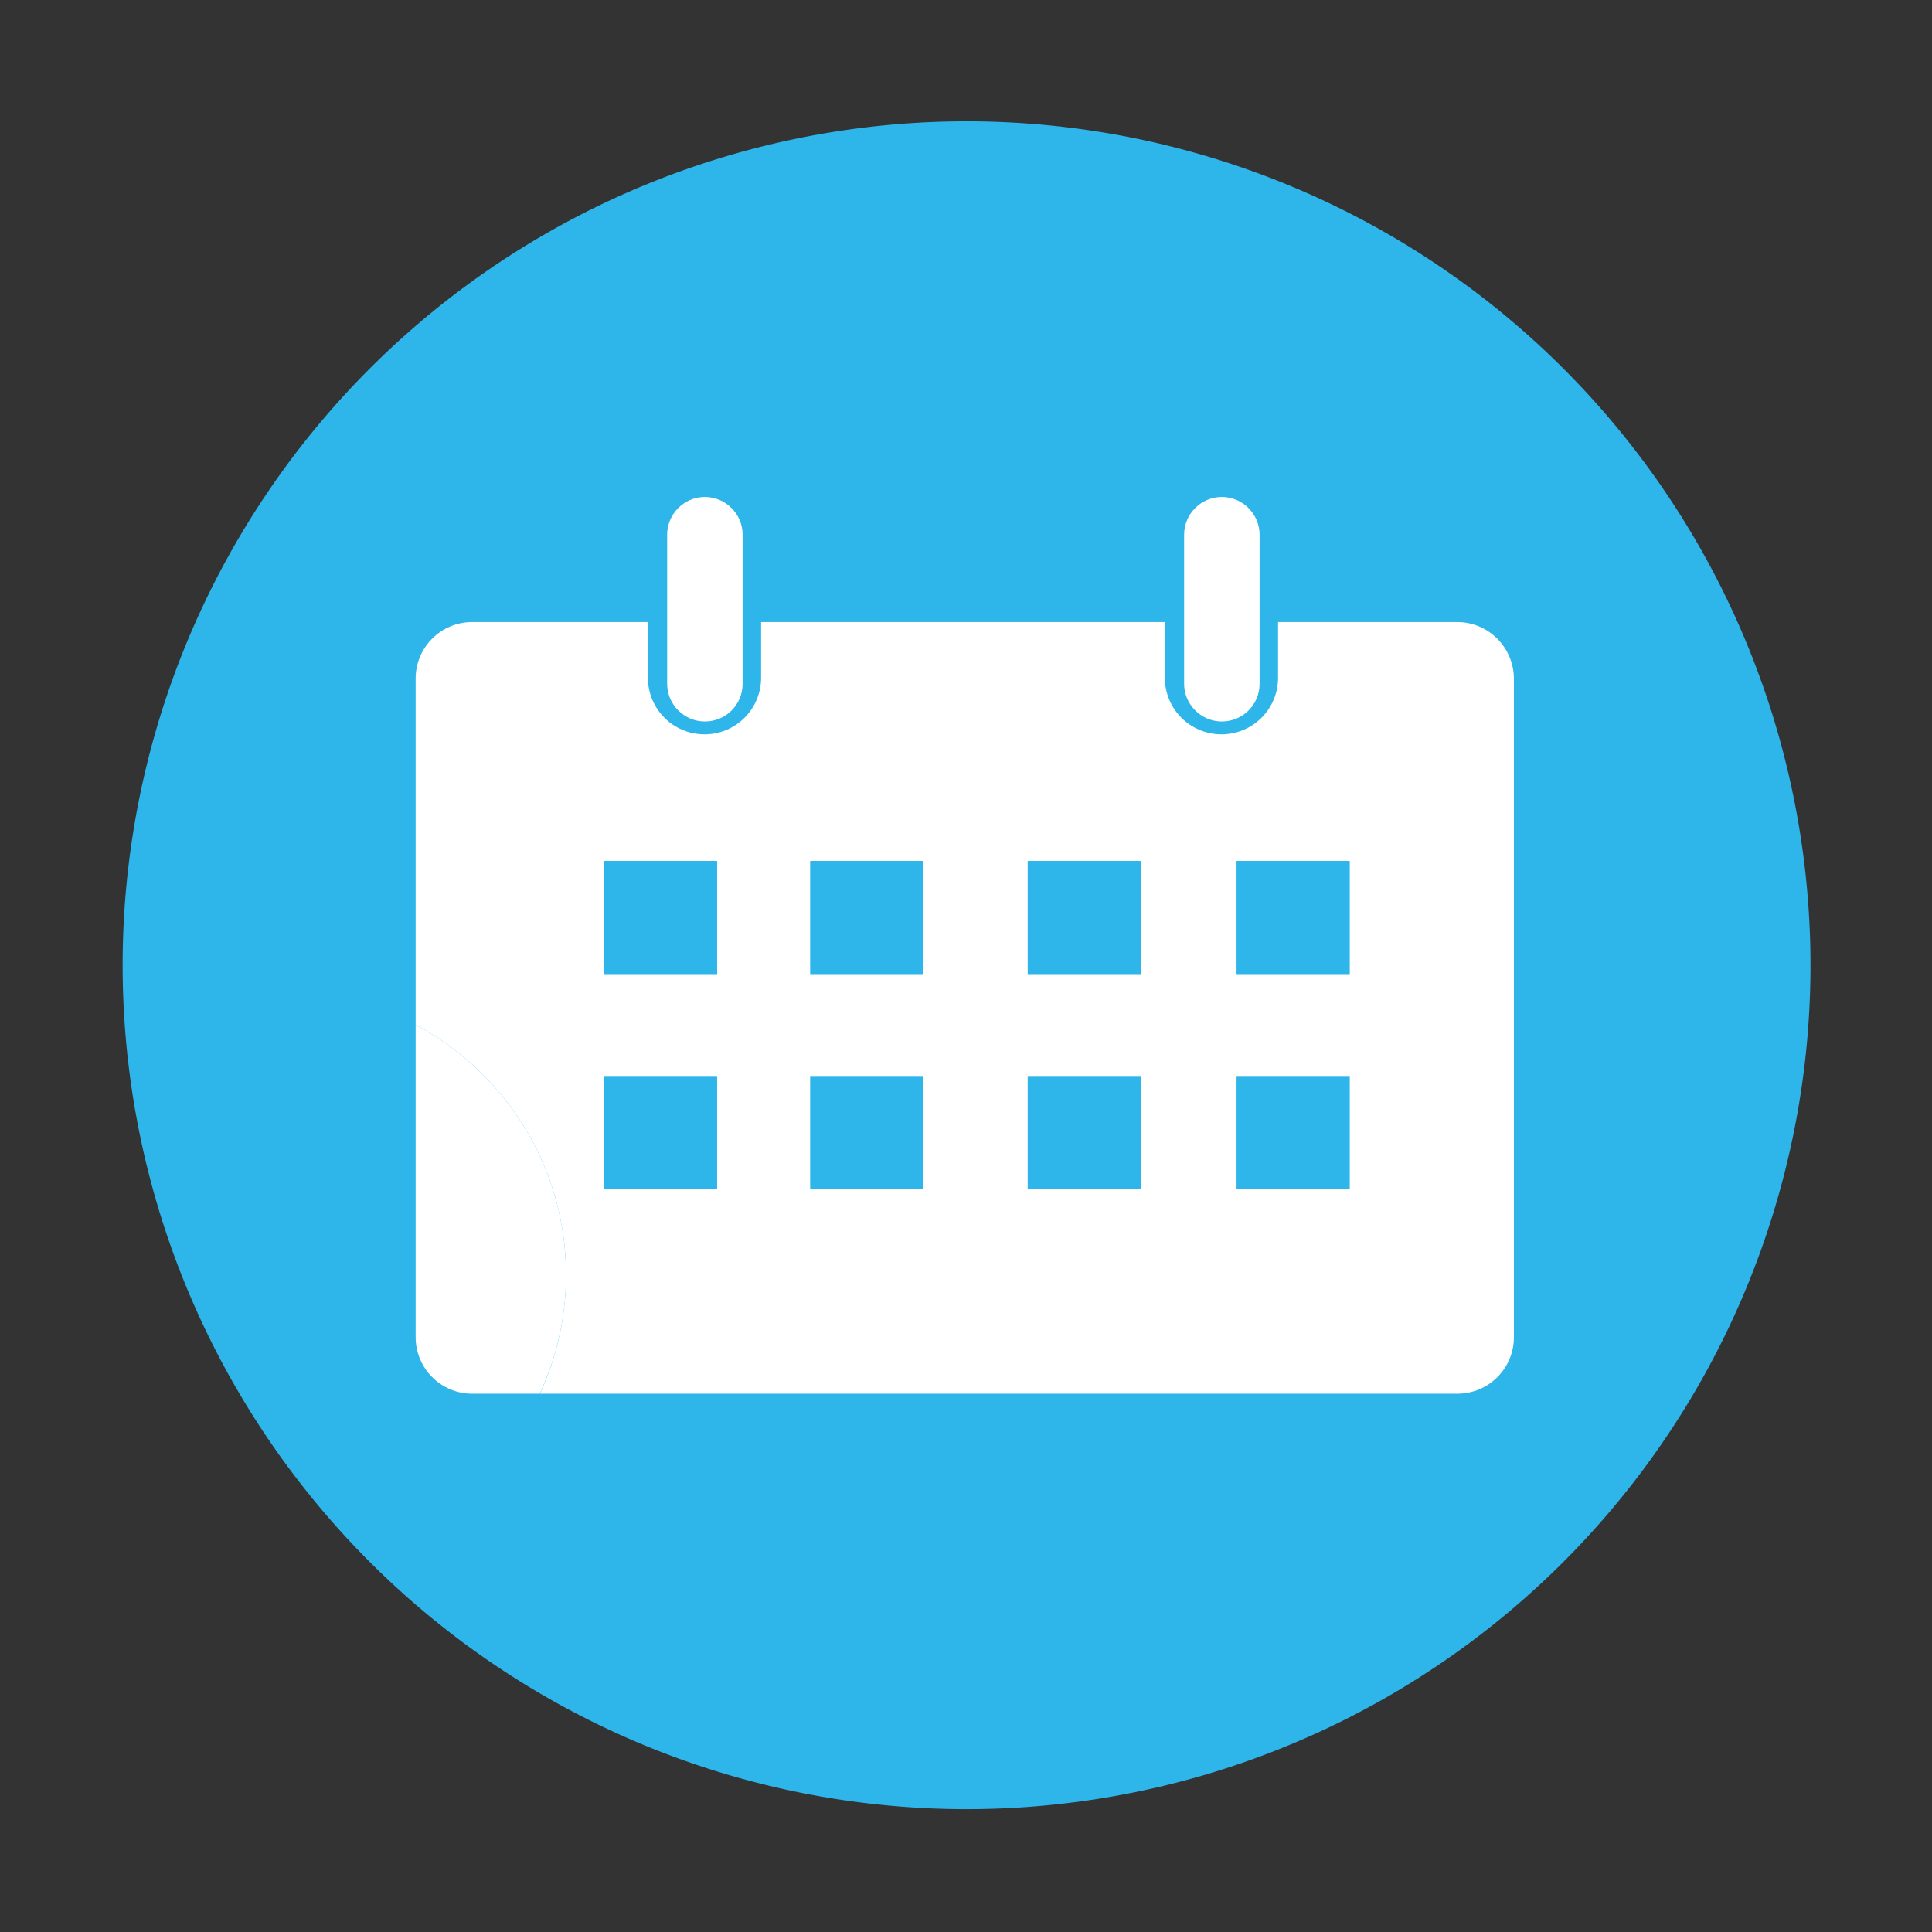 <?xml version="1.0" standalone="no"?><!DOCTYPE svg PUBLIC "-//W3C//DTD SVG 1.1//EN" "http://www.w3.org/Graphics/SVG/1.1/DTD/svg11.dtd"><svg class="icon" width="32px" height="32.00px" viewBox="0 0 1024 1024" version="1.1" xmlns="http://www.w3.org/2000/svg"><rect x="0" y="0" width="1024" height="1024" fill="#333333" stroke="none"/><path d="M512.3 511.6m-447.3 0a447.3 447.3 0 1 0 894.6 0 447.3 447.3 0 1 0-894.6 0Z" fill="#2eb5e9" /><path d="M772.3 329.7h-94.9v29.5c0 16.6-13.4 30-30 30s-30-13.4-30-30v-29.5h-214v29.5c0 16.6-13.4 30-30 30s-30-13.4-30-30v-29.5h-93.1c-16.6 0-30 13.4-30 30v183.5c47.4 25.2 79.7 75.1 79.7 132.5 0 22.5-5 43.8-13.8 63h486.2c16.6 0 30-13.4 30-30v-349c-0.1-16.6-13.5-30-30.1-30z" fill="#ffffff" /><path d="M373.6 382.4c-11 0-20-9-20-20v-79c0-11 9-20 20-20s20 9 20 20v79c0 11.1-8.9 20-20 20zM647.6 382.4c-11 0-20-9-20-20v-79c0-11 9-20 20-20s20 9 20 20v79c0 11.1-8.9 20-20 20z" fill="#ffffff" /><path d="M320.1 456.3h60v60h-60zM429.4 456.3h60v60h-60zM544.7 456.3h60v60h-60zM655.4 456.3h60v60h-60zM320.1 570.3h60v60h-60zM429.4 570.3h60v60h-60zM544.7 570.3h60v60h-60zM655.4 570.3h60v60h-60z" fill="#2eb5e9" /><path d="M300 675.7c0-57.4-32.3-107.3-79.7-132.5v165.5c0 16.6 13.4 30 30 30h35.8c8.9-19.2 13.9-40.5 13.9-63z" fill="#ffffff" /></svg>